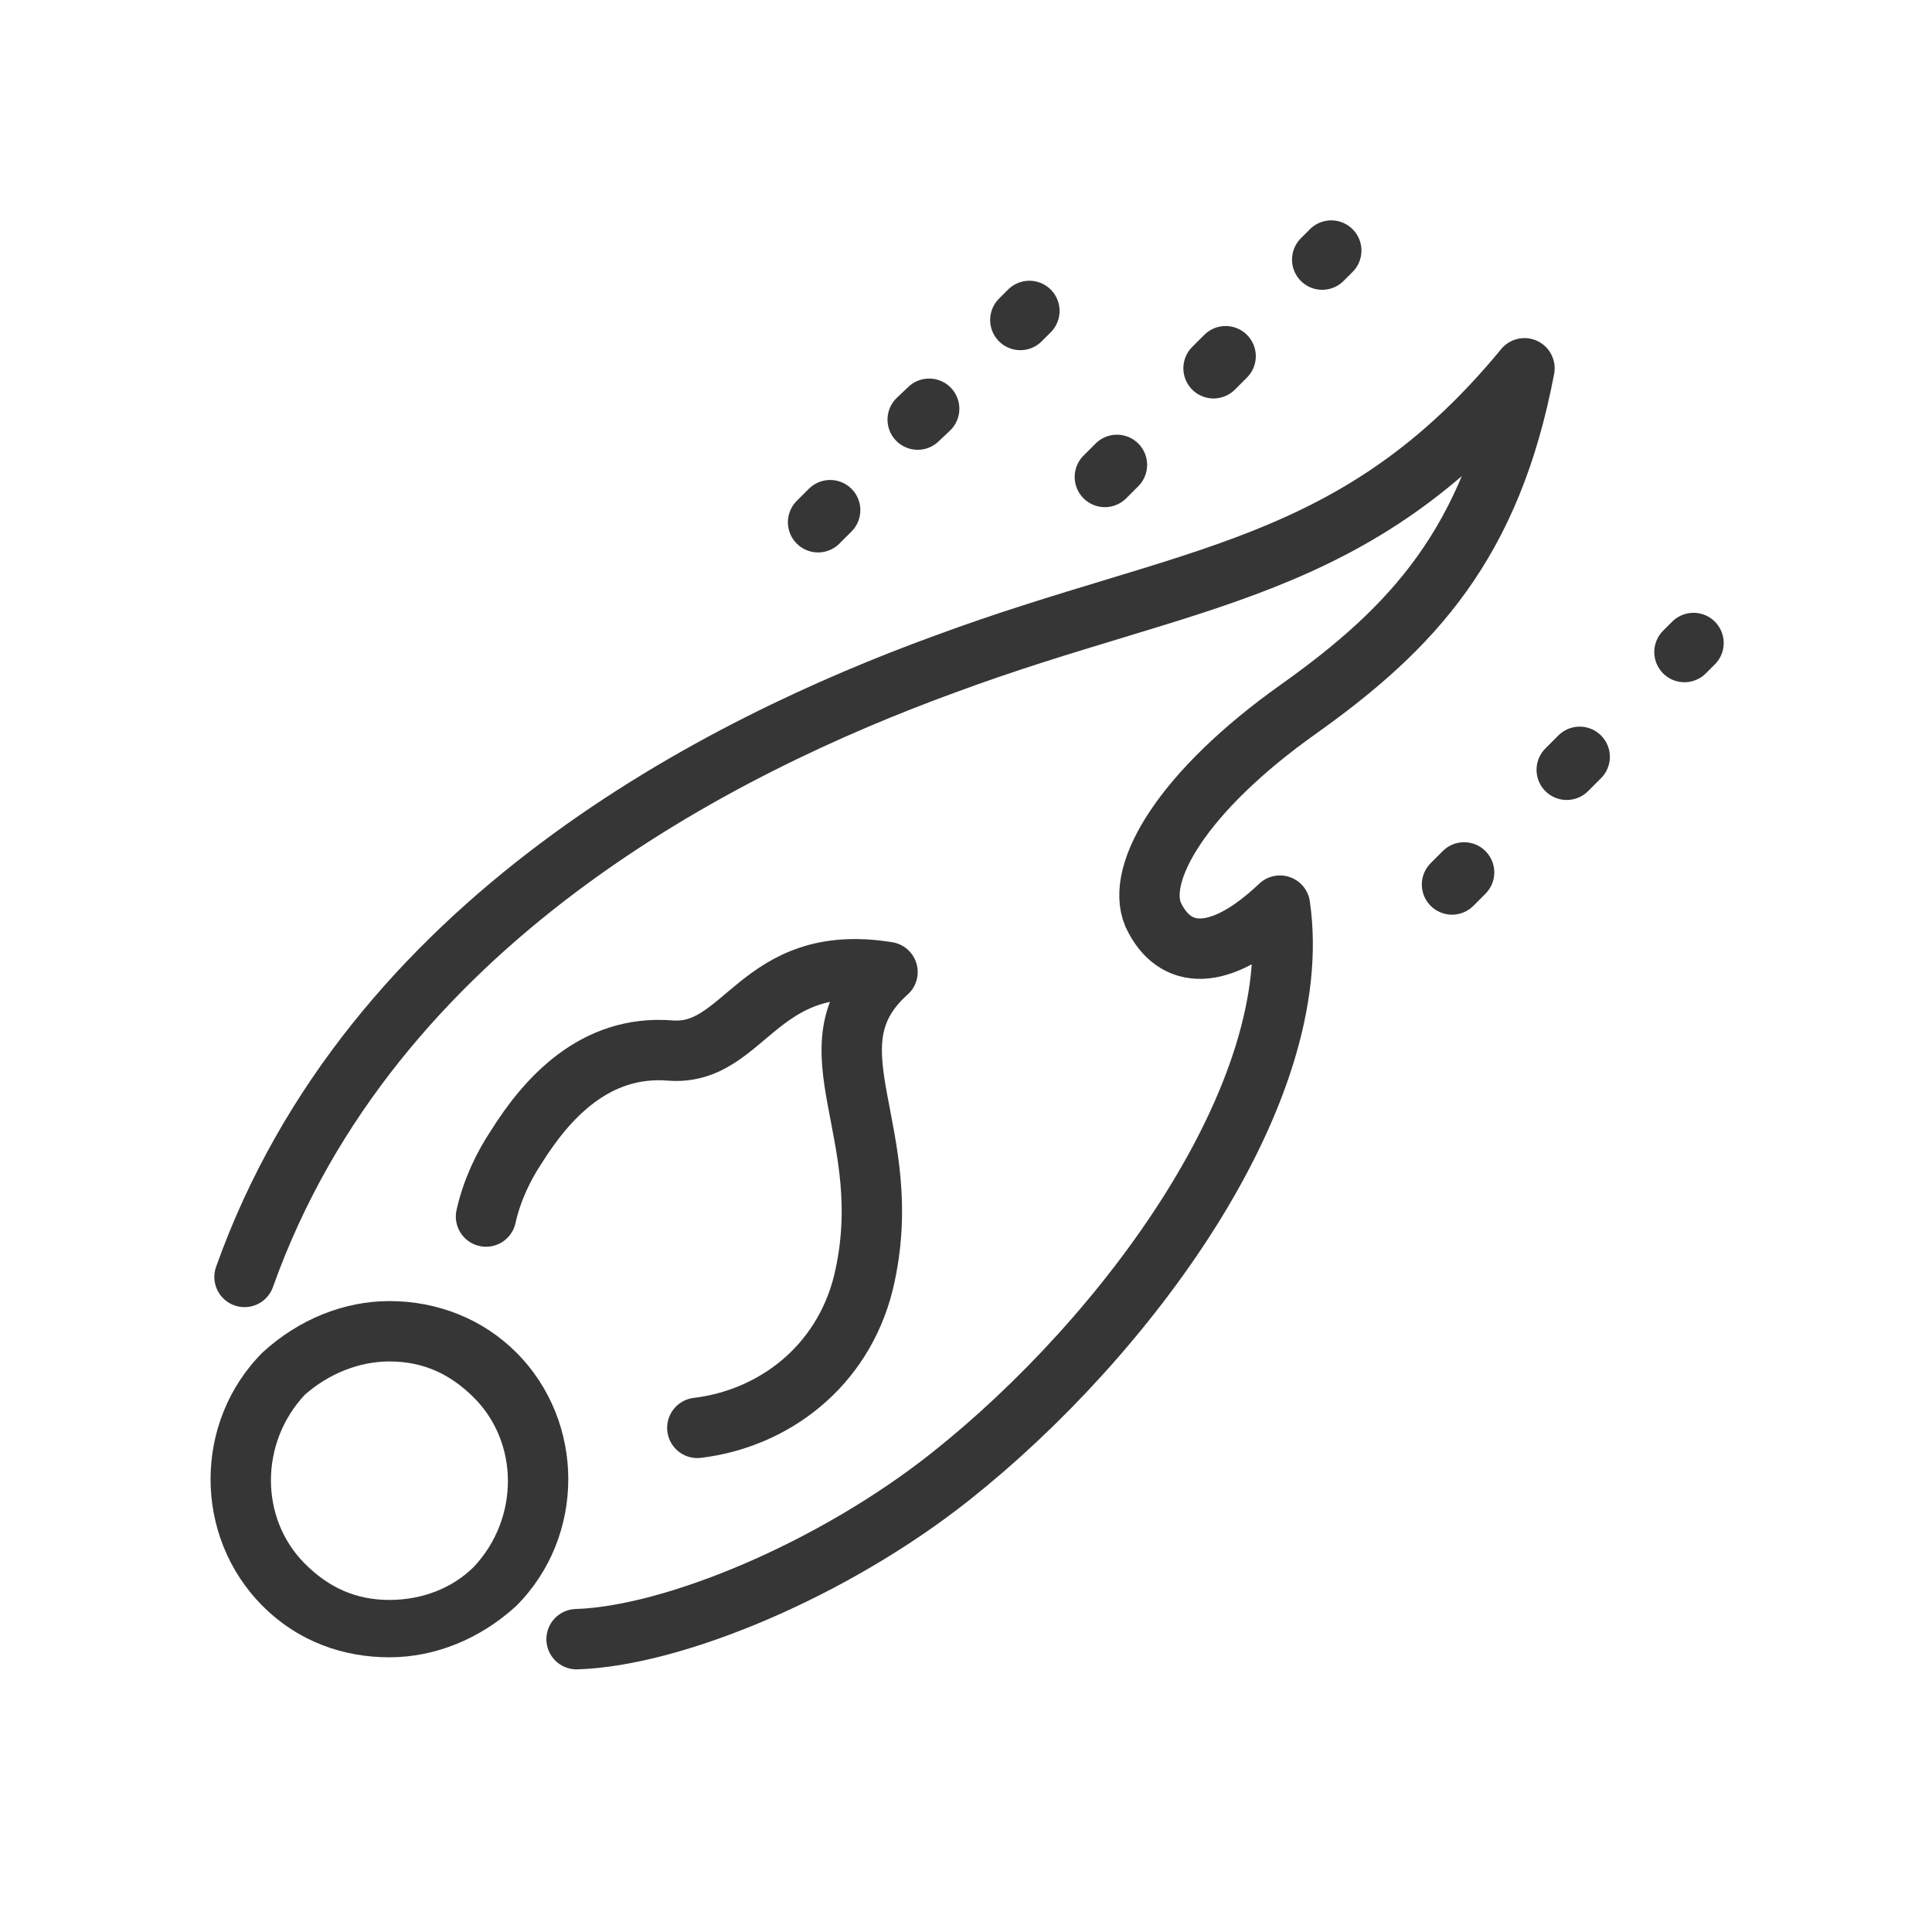 <?xml version="1.0" encoding="utf-8"?>
<!-- Generator: Adobe Illustrator 18.1.1, SVG Export Plug-In . SVG Version: 6.00 Build 0)  -->
<svg version="1.1" xmlns="http://www.w3.org/2000/svg" xmlns:xlink="http://www.w3.org/1999/xlink" x="0px" y="0px"
	 viewBox="0 0 64 64" enable-background="new 0 0 64 64" xml:space="preserve">
<g id="Layer_2" display="none">
	<rect x="-238" y="-468.5" display="inline" fill="#84C9F3" stroke="#000000" stroke-miterlimit="10" width="485" height="615.8"/>
</g>
<g id="Layer_1">
	<g>
		<path fill="none" stroke="#373636" stroke-width="2" stroke-linecap="round" stroke-linejoin="round" stroke-miterlimit="10" d="
			M19.1,54.3c3.2-0.1,8.5-2.3,12.4-5.4c5.8-4.6,11.8-12.7,10.9-18.9c-2,1.9-3.5,1.8-4.2,0.3c-0.6-1.4,1-4.1,4.8-6.8
			c3.8-2.7,6.4-5.5,7.5-11.3C44.9,19,39.4,19,31.3,22c-7.4,2.7-19,8.5-23.2,20.3"/>
		<path fill="none" stroke="#373636" stroke-width="2" stroke-linecap="round" stroke-linejoin="round" stroke-miterlimit="10" d="
			M16.1,40.3c0.2-0.9,0.6-1.7,1-2.3c1-1.6,2.6-3.4,5.1-3.2s2.9-3.3,7.2-2.6c-2.8,2.5,0.4,5.3-0.8,10.3c-0.7,2.8-3,4.5-5.5,4.8"/>
		<g>
			<path fill="#373636" d="M12.9,45.1c1.1,0,2,0.4,2.8,1.2c1.5,1.5,1.5,4,0,5.6C15,52.6,14,53,12.9,53c-1.1,0-2-0.4-2.8-1.2
				c-1.5-1.5-1.5-4,0-5.6C10.9,45.5,11.9,45.1,12.9,45.1 M12.9,43.1c-1.5,0-3,0.6-4.2,1.7c-2.3,2.3-2.3,6.1,0,8.4
				c1.2,1.2,2.7,1.7,4.2,1.7s3-0.6,4.2-1.7c2.3-2.3,2.3-6.1,0-8.4C16,43.7,14.5,43.1,12.9,43.1L12.9,43.1z"/>
		</g>
		<g>
			<g>
				
					<line fill="none" stroke="#373636" stroke-width="2" stroke-linecap="round" stroke-linejoin="round" x1="44.1" y1="8.3" x2="43.8" y2="8.6"/>
				
					<line fill="none" stroke="#373636" stroke-width="2" stroke-linecap="round" stroke-linejoin="round" stroke-dasharray="0.565,4.521" x1="40.6" y1="11.8" x2="38.6" y2="13.8"/>
				
					<line fill="none" stroke="#373636" stroke-width="2" stroke-linecap="round" stroke-linejoin="round" x1="37" y1="15.4" x2="36.6" y2="15.8"/>
			</g>
		</g>
		<g>
			<g>
				
					<line fill="none" stroke="#373636" stroke-width="2" stroke-linecap="round" stroke-linejoin="round" x1="27.1" y1="17.3" x2="27.5" y2="16.9"/>
				
					<line fill="none" stroke="#373636" stroke-width="2" stroke-linecap="round" stroke-linejoin="round" stroke-dasharray="0.523,4.188" x1="30.4" y1="13.9" x2="32.3" y2="12.1"/>
				
					<line fill="none" stroke="#373636" stroke-width="2" stroke-linecap="round" stroke-linejoin="round" x1="33.8" y1="10.6" x2="34.1" y2="10.3"/>
			</g>
		</g>
		<g>
			<g>
				
					<line fill="none" stroke="#373636" stroke-width="2" stroke-linecap="round" stroke-linejoin="round" x1="48.1" y1="29.3" x2="48.5" y2="28.9"/>
				
					<line fill="none" stroke="#373636" stroke-width="2" stroke-linecap="round" stroke-linejoin="round" stroke-dasharray="0.607,4.854" x1="51.9" y1="25.5" x2="54.1" y2="23.3"/>
				
					<line fill="none" stroke="#373636" stroke-width="2" stroke-linecap="round" stroke-linejoin="round" x1="55.8" y1="21.6" x2="56.1" y2="21.3"/>
			</g>
		</g>
		<rect fill="none" width="64" height="64"/>
	</g>
</g>
</svg>
